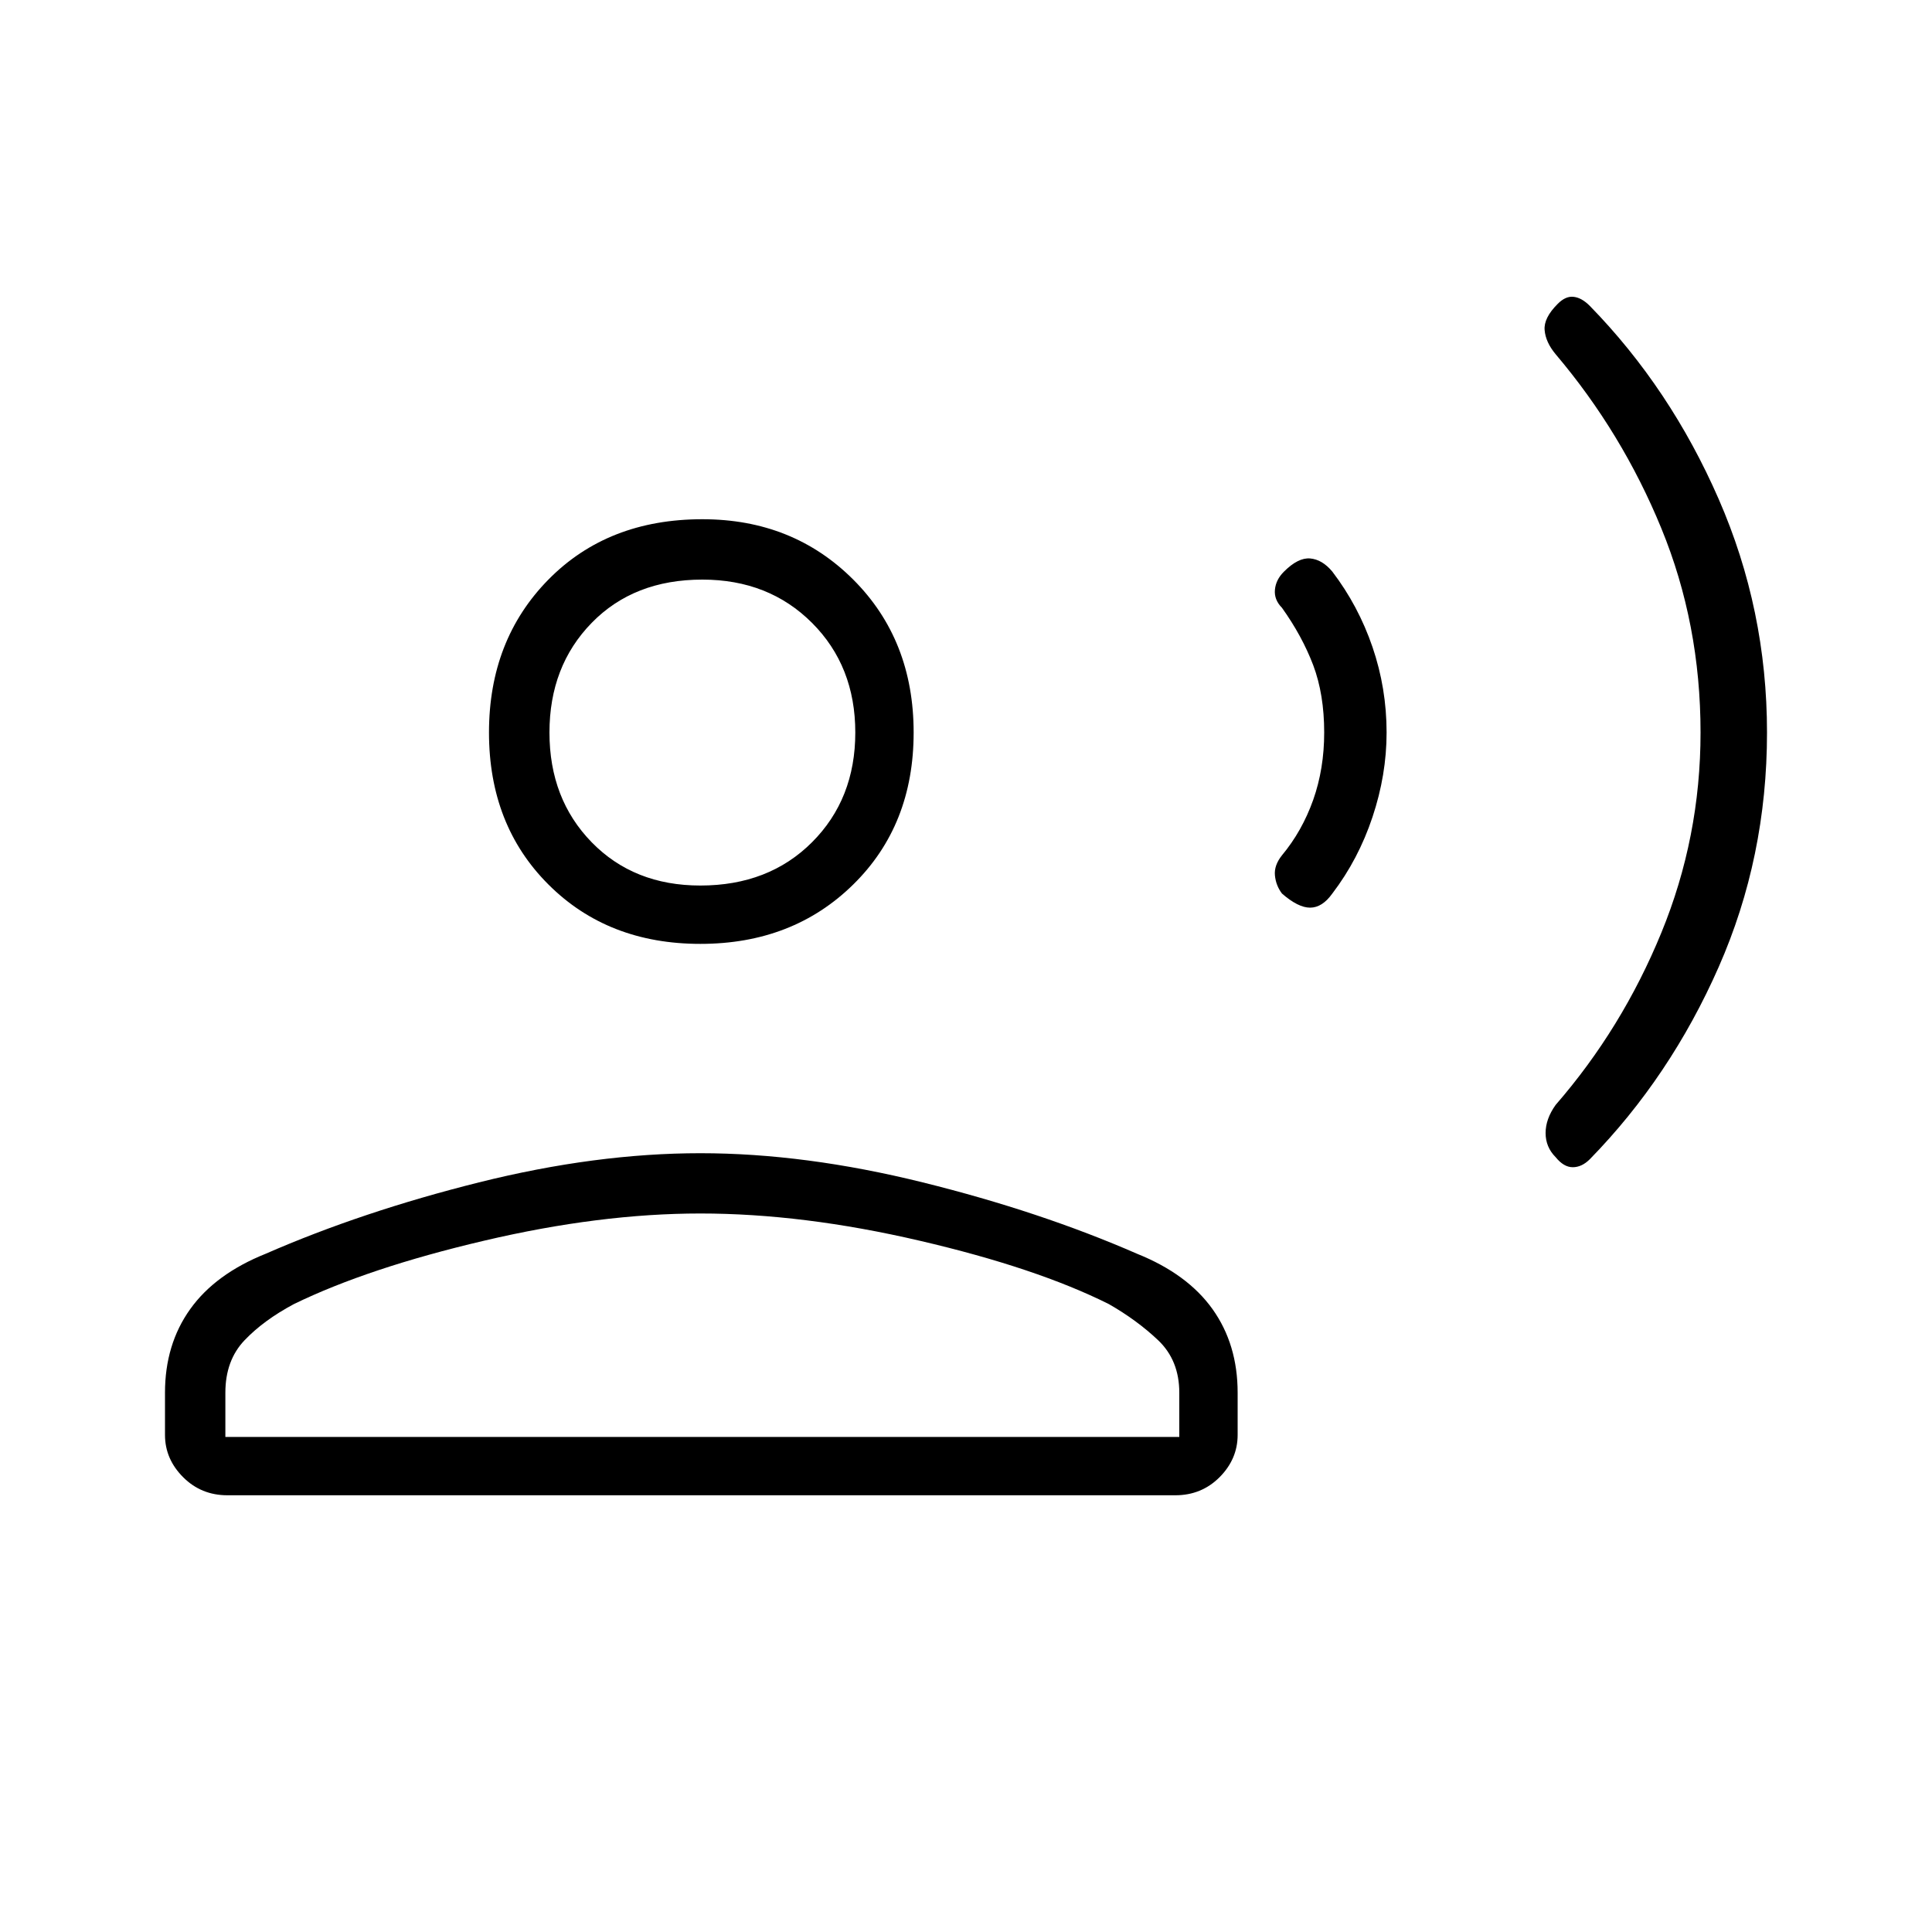 <svg xmlns="http://www.w3.org/2000/svg" height="20" width="20"><path d="M16.104 11.979Q16 11.875 16 11.729Q16 11.583 16.104 11.438Q16.792 10.646 17.198 9.656Q17.604 8.667 17.604 7.583Q17.604 6.458 17.198 5.469Q16.792 4.479 16.104 3.667Q16 3.542 15.99 3.417Q15.979 3.292 16.125 3.146Q16.208 3.062 16.292 3.073Q16.375 3.083 16.458 3.167Q17.292 4.021 17.792 5.167Q18.292 6.312 18.292 7.583Q18.292 8.875 17.792 10.01Q17.292 11.146 16.458 12Q16.375 12.083 16.281 12.083Q16.188 12.083 16.104 11.979ZM13.271 9.25Q13.208 9.167 13.198 9.062Q13.188 8.958 13.271 8.854Q13.479 8.604 13.594 8.281Q13.708 7.958 13.708 7.583Q13.708 7.188 13.594 6.885Q13.479 6.583 13.271 6.292Q13.188 6.208 13.198 6.104Q13.208 6 13.292 5.917Q13.438 5.771 13.562 5.781Q13.688 5.792 13.792 5.917Q14.062 6.271 14.208 6.698Q14.354 7.125 14.354 7.583Q14.354 8.021 14.208 8.458Q14.062 8.896 13.792 9.25Q13.688 9.396 13.562 9.396Q13.438 9.396 13.271 9.25ZM7.25 9.771Q6.292 9.771 5.677 9.156Q5.062 8.542 5.062 7.583Q5.062 6.625 5.677 6Q6.292 5.375 7.271 5.375Q8.208 5.375 8.833 6Q9.458 6.625 9.458 7.583Q9.458 8.542 8.833 9.156Q8.208 9.771 7.25 9.771ZM2.354 15.479Q2.083 15.479 1.896 15.292Q1.708 15.104 1.708 14.854V14.417Q1.708 13.917 1.969 13.552Q2.229 13.188 2.75 12.979Q3.75 12.542 4.958 12.24Q6.167 11.938 7.25 11.938Q8.333 11.938 9.552 12.24Q10.771 12.542 11.771 12.979Q12.292 13.188 12.552 13.552Q12.812 13.917 12.812 14.417V14.854Q12.812 15.104 12.625 15.292Q12.438 15.479 12.167 15.479ZM2.333 14.875H12.208V14.417Q12.208 14.083 11.99 13.875Q11.771 13.667 11.479 13.5Q10.729 13.125 9.521 12.844Q8.312 12.562 7.25 12.562Q6.208 12.562 5.01 12.844Q3.812 13.125 3.042 13.5Q2.729 13.667 2.531 13.875Q2.333 14.083 2.333 14.417ZM7.25 9.167Q7.958 9.167 8.406 8.719Q8.854 8.271 8.854 7.583Q8.854 6.896 8.406 6.448Q7.958 6 7.271 6Q6.562 6 6.125 6.448Q5.688 6.896 5.688 7.583Q5.688 8.271 6.125 8.719Q6.562 9.167 7.25 9.167ZM7.271 7.583Q7.271 7.583 7.271 7.583Q7.271 7.583 7.271 7.583Q7.271 7.583 7.271 7.583Q7.271 7.583 7.271 7.583Q7.271 7.583 7.271 7.583Q7.271 7.583 7.271 7.583Q7.271 7.583 7.271 7.583Q7.271 7.583 7.271 7.583ZM7.271 14.875Q7.271 14.875 7.271 14.875Q7.271 14.875 7.271 14.875Q7.271 14.875 7.271 14.875Q7.271 14.875 7.271 14.875Q7.271 14.875 7.271 14.875Q7.271 14.875 7.271 14.875Q7.271 14.875 7.271 14.875Q7.271 14.875 7.271 14.875Z"/></svg>
